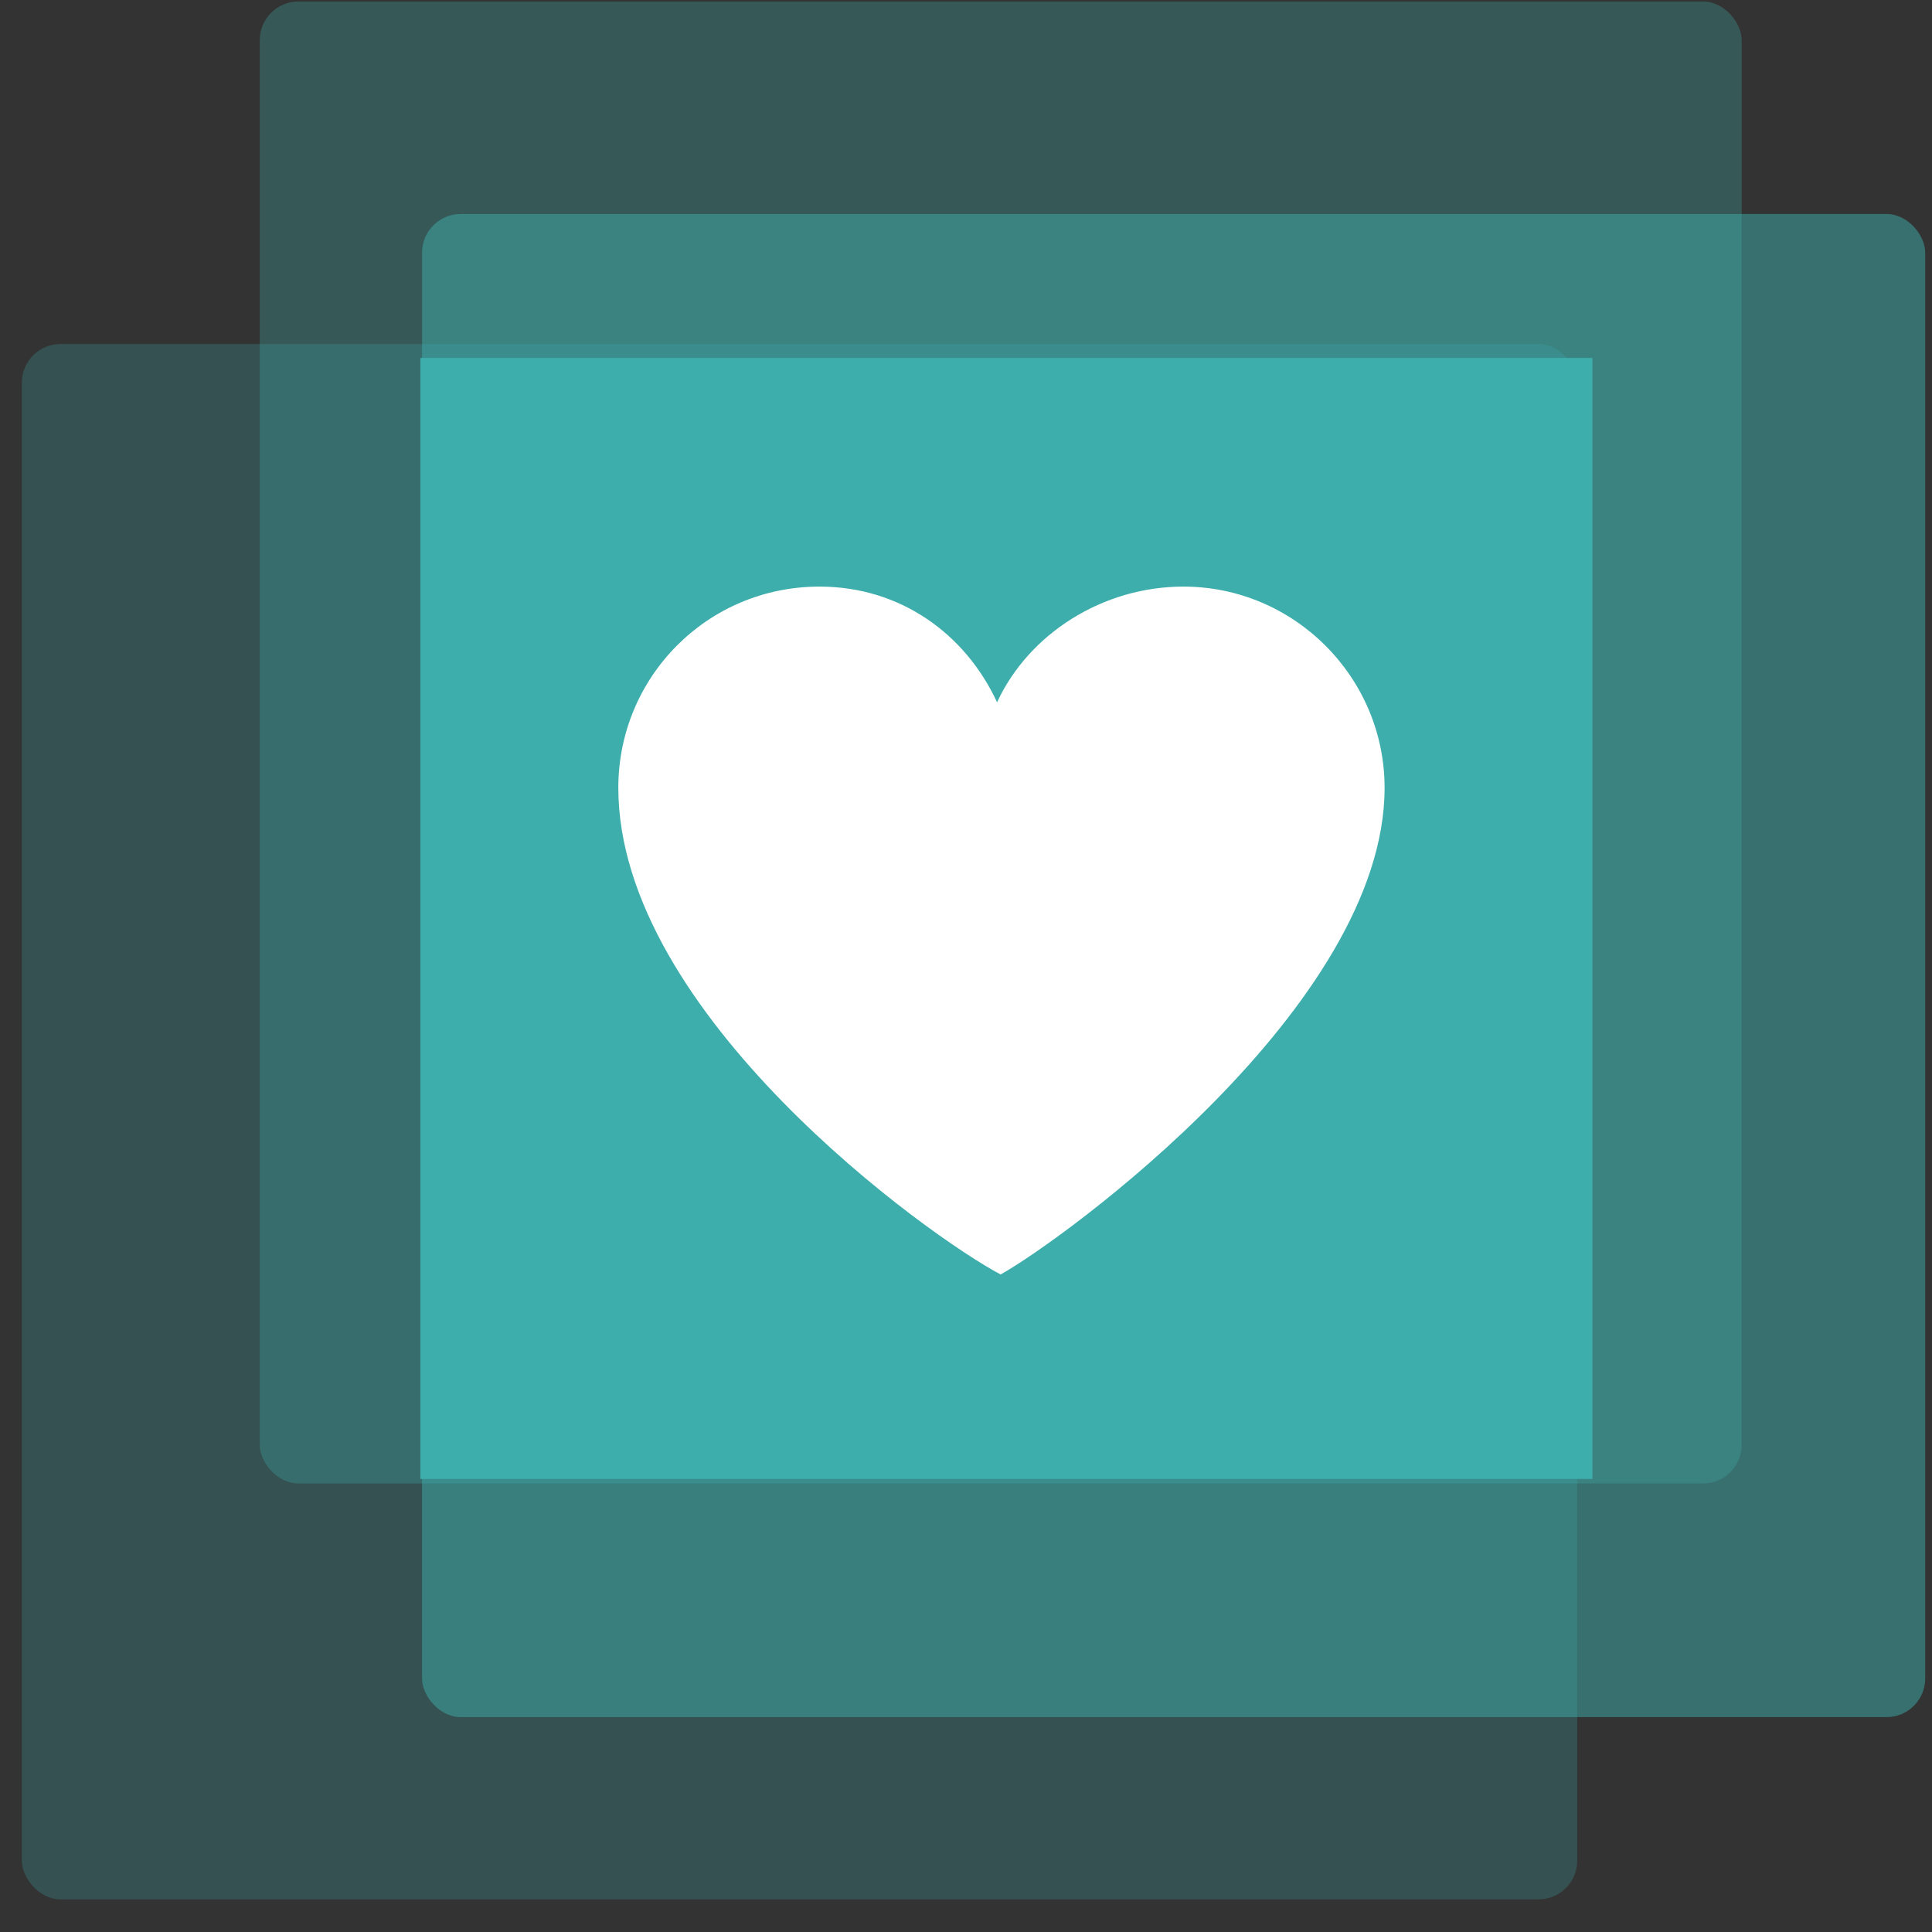 <?xml version="1.0" encoding="UTF-8"?>
<svg width="50px" height="50px" viewBox="0 0 50 50" version="1.1" xmlns="http://www.w3.org/2000/svg" xmlns:xlink="http://www.w3.org/1999/xlink">
    <rect x="0" y="0" width="50" height="50" fill="#333333" stroke="none"/>
    <!-- Generator: Sketch 41.2 (35397) - http://www.bohemiancoding.com/sketch -->
    <title>Group 3</title>
    <desc>Created with Sketch.</desc>
    <defs></defs>
    <g id="Page-1" stroke="none" stroke-width="1" fill="none" fill-rule="evenodd">
        <g id="home" transform="translate(-26, -4586)">
            <g id="Group-3" transform="translate(26, 4586)">
                <rect id="Rectangle-9" fill-opacity="0.3" fill="#3EAEAC" x="6.722" y="0.039" width="38.353" height="38.353" rx="1"></rect>
                <rect id="Rectangle-9-Copy" fill-opacity="0.5" fill="#3EAEAC" x="10.923" y="5.538" width="38.901" height="38.901" rx="1"></rect>
                <rect id="Rectangle-9-Copy-2" fill-opacity="0.25" fill="#3EAEAC" x="0.566" y="8.903" width="40.252" height="40.252" rx="1"></rect>
                <rect id="Rectangle-10" fill="#3EAEAC" x="10.879" y="9.264" width="30.332" height="29.011"></rect>
                <path d="M16.002,20.388 C16.002,26.246 24.048,32.01 25.896,32.983 C27.529,32.074 35.833,26.029 35.833,20.388 C35.833,17.524 33.49,15.181 30.626,15.181 C28.543,15.181 26.628,16.396 25.804,18.175 C24.979,16.396 23.292,15.181 21.21,15.181 C18.302,15.181 16.002,17.524 16.002,20.388 Z" id="Shape-Copy-20" fill="#FFFFFF"></path>
            </g>
        </g>
    </g>
</svg>